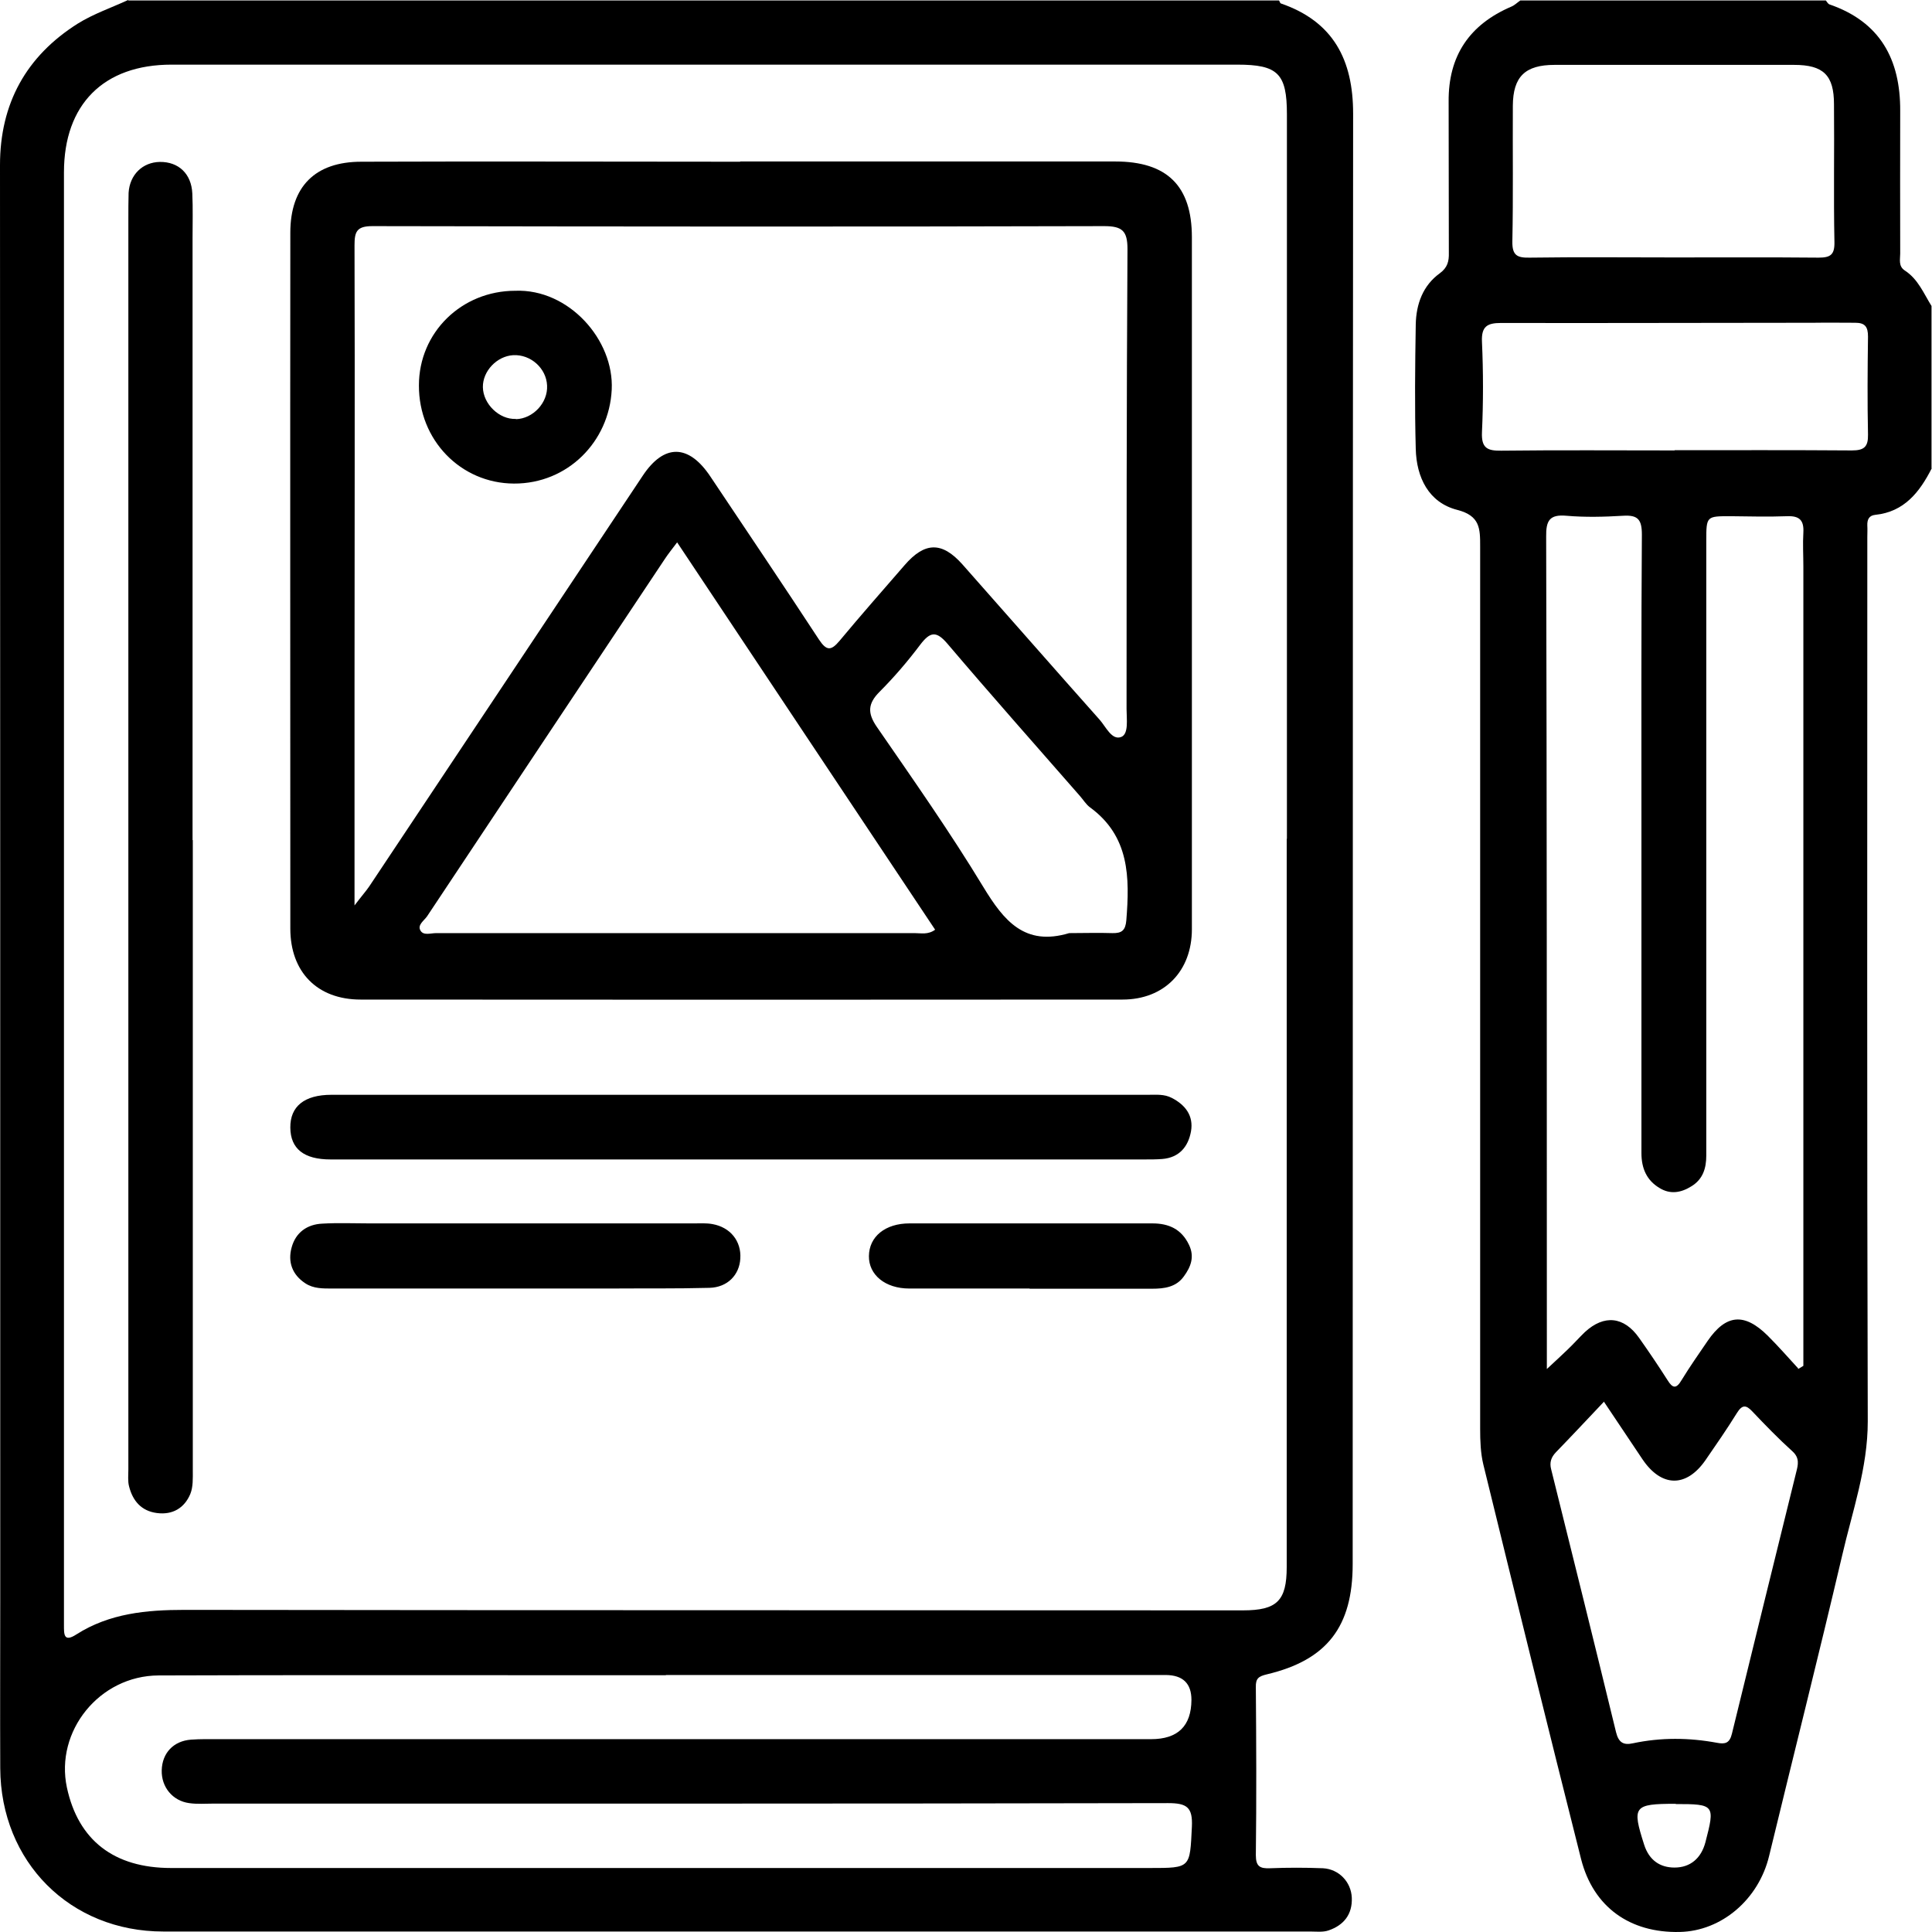 <svg width="48" height="48" viewBox="0 0 48 48" fill="none" xmlns="http://www.w3.org/2000/svg">
<path d="M3.189 0.011C12.718 0.011 22.247 0.011 31.776 0.011C31.793 0.034 31.804 0.079 31.821 0.085C33.128 0.535 33.618 1.488 33.618 2.823C33.607 14.837 33.613 26.845 33.607 38.859C33.607 40.414 32.971 41.243 31.477 41.598C31.269 41.648 31.195 41.699 31.201 41.919C31.212 43.311 31.218 44.697 31.201 46.089C31.201 46.371 31.302 46.427 31.556 46.416C31.99 46.399 32.43 46.399 32.869 46.416C33.264 46.438 33.568 46.754 33.585 47.148C33.602 47.56 33.388 47.83 33.01 47.96C32.869 48.01 32.7 47.988 32.548 47.988C23.053 47.988 13.552 47.988 4.057 47.988C1.741 47.988 0.017 46.258 0.006 43.931C-5.12227e-09 42.528 0.006 41.119 0.006 39.716C0.006 27.843 0.006 15.975 0 4.102C0 2.575 0.648 1.397 1.933 0.586C2.322 0.344 2.767 0.192 3.184 0L3.189 0.011ZM31.973 20.838C31.973 14.837 31.973 8.841 31.973 2.84C31.973 1.826 31.748 1.606 30.739 1.606C21.915 1.606 13.085 1.606 4.26 1.606C2.575 1.606 1.589 2.592 1.589 4.283C1.589 14.921 1.589 25.561 1.589 36.199C1.589 37.591 1.589 38.977 1.589 40.369C1.589 40.595 1.578 40.815 1.899 40.606C2.722 40.082 3.64 39.997 4.587 39.997C13.349 40.009 22.112 40.003 30.88 40.009C31.725 40.009 31.968 39.772 31.968 38.932C31.968 32.903 31.968 26.873 31.968 20.844L31.973 20.838ZM16.544 41.62C15.417 41.62 14.296 41.62 13.169 41.62C10.092 41.62 7.016 41.615 3.939 41.626C2.468 41.632 1.364 43.012 1.662 44.41C1.944 45.723 2.834 46.41 4.249 46.41C12.358 46.41 20.461 46.41 28.57 46.41C29.59 46.41 29.561 46.41 29.612 45.385C29.635 44.9 29.488 44.798 29.02 44.798C21.114 44.815 13.214 44.81 5.308 44.81C5.105 44.81 4.897 44.827 4.7 44.798C4.288 44.742 4.006 44.398 4.018 43.981C4.029 43.553 4.311 43.254 4.745 43.221C4.976 43.204 5.212 43.209 5.449 43.209C13.163 43.209 20.883 43.209 28.598 43.209C29.263 43.209 29.597 42.884 29.601 42.234C29.601 41.825 29.389 41.618 28.964 41.615C24.822 41.615 20.686 41.615 16.544 41.615V41.62Z" fill="black"/>
<path d="M47.993 11.636C47.695 12.222 47.312 12.718 46.59 12.791C46.433 12.808 46.388 12.91 46.393 13.056C46.399 13.152 46.393 13.242 46.393 13.338C46.393 20.664 46.382 27.989 46.404 35.315C46.404 36.475 46.021 37.546 45.768 38.645C45.182 41.141 44.556 43.621 43.953 46.111C43.694 47.188 42.775 47.977 41.733 47.999C40.493 48.027 39.586 47.379 39.282 46.19C38.459 42.928 37.653 39.654 36.853 36.385C36.785 36.104 36.774 35.799 36.774 35.501C36.774 28.192 36.774 20.883 36.774 13.575C36.774 13.135 36.774 12.814 36.205 12.668C35.495 12.487 35.191 11.862 35.174 11.152C35.146 10.12 35.157 9.089 35.174 8.058C35.185 7.557 35.349 7.095 35.771 6.79C35.963 6.649 36.002 6.492 35.996 6.277C35.991 5.026 35.996 3.781 35.991 2.53C35.98 1.386 36.509 0.609 37.552 0.163C37.631 0.13 37.698 0.062 37.772 0.011C40.302 0.011 42.832 0.011 45.362 0.011C45.39 0.045 45.413 0.09 45.446 0.107C46.714 0.541 47.216 1.476 47.21 2.756C47.205 3.939 47.21 5.122 47.21 6.3C47.21 6.446 47.16 6.616 47.328 6.723C47.655 6.937 47.791 7.286 47.988 7.602V11.631L47.993 11.636ZM44.674 34.013C44.719 33.985 44.759 33.962 44.804 33.934C44.804 33.782 44.804 33.624 44.804 33.472C44.804 27.009 44.804 20.54 44.804 14.076C44.804 13.794 44.787 13.513 44.804 13.231C44.821 12.927 44.708 12.814 44.404 12.825C43.936 12.842 43.469 12.831 43.001 12.825C42.398 12.825 42.392 12.82 42.392 13.434C42.392 17.886 42.392 22.337 42.392 26.789C42.392 27.431 42.392 28.068 42.392 28.71C42.392 29.026 42.308 29.297 42.026 29.471C41.767 29.635 41.496 29.68 41.231 29.516C40.91 29.325 40.781 29.026 40.781 28.648C40.781 25.916 40.781 23.183 40.781 20.45C40.781 18.06 40.775 15.671 40.792 13.282C40.792 12.904 40.691 12.791 40.324 12.814C39.856 12.842 39.383 12.854 38.921 12.814C38.493 12.775 38.408 12.938 38.414 13.338C38.431 19.959 38.431 26.58 38.431 33.202C38.431 33.438 38.431 33.675 38.431 34.013C38.662 33.799 38.808 33.664 38.949 33.528C39.096 33.388 39.231 33.235 39.377 33.094C39.856 32.655 40.347 32.706 40.724 33.241C40.967 33.585 41.203 33.934 41.429 34.289C41.558 34.498 41.648 34.509 41.778 34.289C41.981 33.957 42.206 33.636 42.426 33.314C42.883 32.649 43.339 32.61 43.919 33.185C44.179 33.444 44.426 33.726 44.674 33.996V34.013ZM41.575 6.396C42.775 6.396 43.981 6.39 45.182 6.401C45.48 6.401 45.582 6.328 45.576 6.013C45.553 4.874 45.576 3.73 45.565 2.592C45.565 1.871 45.306 1.612 44.573 1.612C42.59 1.612 40.606 1.612 38.622 1.612C37.89 1.612 37.591 1.905 37.586 2.626C37.58 3.753 37.597 4.874 37.574 6.001C37.569 6.351 37.698 6.407 38.008 6.401C39.197 6.384 40.381 6.396 41.569 6.396H41.575ZM39.845 34.83C39.428 35.27 39.045 35.681 38.656 36.081C38.538 36.205 38.493 36.335 38.538 36.504C39.079 38.679 39.62 40.854 40.15 43.035C40.212 43.283 40.324 43.367 40.572 43.311C41.265 43.164 41.964 43.17 42.663 43.3C42.866 43.339 42.973 43.305 43.029 43.074C43.559 40.905 44.094 38.735 44.629 36.566C44.674 36.391 44.714 36.222 44.534 36.059C44.184 35.743 43.857 35.405 43.536 35.067C43.378 34.898 43.283 34.898 43.153 35.106C42.905 35.506 42.64 35.889 42.375 36.273C41.896 36.966 41.276 36.955 40.803 36.25C40.499 35.799 40.2 35.349 39.845 34.819V34.83ZM41.609 11.185C43.074 11.185 44.545 11.18 46.01 11.191C46.314 11.191 46.416 11.101 46.41 10.797C46.393 9.985 46.399 9.174 46.41 8.362C46.41 8.12 46.337 8.019 46.094 8.019C45.751 8.019 45.407 8.013 45.063 8.019C42.471 8.019 39.885 8.03 37.293 8.024C36.949 8.024 36.802 8.109 36.819 8.492C36.853 9.241 36.853 9.991 36.819 10.74C36.802 11.135 36.955 11.202 37.298 11.197C38.735 11.18 40.166 11.191 41.603 11.191L41.609 11.185ZM41.632 44.815C40.583 44.815 40.544 44.877 40.848 45.83C40.972 46.218 41.243 46.399 41.603 46.399C41.992 46.399 42.263 46.173 42.37 45.773C42.612 44.843 42.601 44.821 41.632 44.821V44.815Z" fill="black"/>
<path d="M18.387 4.012C21.492 4.012 24.602 4.012 27.707 4.012C28.992 4.012 29.612 4.615 29.612 5.894C29.612 11.625 29.612 17.356 29.612 23.087C29.612 24.123 28.93 24.834 27.888 24.834C21.576 24.839 15.271 24.839 8.96 24.834C7.878 24.834 7.213 24.146 7.213 23.07C7.213 17.305 7.207 11.546 7.213 5.782C7.213 4.638 7.827 4.018 8.977 4.018C12.115 4.006 15.254 4.018 18.393 4.018L18.387 4.012ZM8.808 22.495C8.988 22.258 9.089 22.146 9.174 22.022C11.439 18.618 13.704 15.22 15.97 11.817C16.499 11.022 17.108 11.028 17.649 11.839C18.55 13.186 19.458 14.533 20.348 15.891C20.534 16.172 20.647 16.172 20.855 15.925C21.385 15.288 21.931 14.668 22.473 14.043C22.974 13.462 23.402 13.451 23.909 14.02C25.048 15.305 26.18 16.601 27.319 17.88C27.476 18.055 27.623 18.404 27.86 18.308C28.046 18.229 27.989 17.863 27.989 17.615C27.989 13.806 27.989 9.997 28.012 6.187C28.012 5.736 27.882 5.618 27.431 5.618C21.374 5.635 15.316 5.629 9.253 5.618C8.858 5.618 8.808 5.759 8.808 6.097C8.819 9.765 8.808 13.434 8.808 17.108C8.808 18.855 8.808 20.602 8.808 22.495ZM16.82 13.479C16.697 13.642 16.601 13.761 16.516 13.89C14.544 16.849 12.577 19.807 10.611 22.765C10.537 22.873 10.363 22.98 10.447 23.12C10.521 23.25 10.701 23.183 10.836 23.183C14.798 23.183 18.765 23.183 22.726 23.183C22.884 23.183 23.058 23.228 23.233 23.098C21.098 19.892 18.973 16.708 16.826 13.479H16.82ZM26.564 23.183C26.924 23.183 27.279 23.171 27.64 23.183C27.871 23.188 27.961 23.115 27.983 22.867C28.068 21.802 28.068 20.776 27.076 20.055C26.98 19.982 26.913 19.869 26.828 19.773C25.73 18.517 24.625 17.271 23.543 15.998C23.261 15.665 23.109 15.694 22.861 16.02C22.551 16.432 22.213 16.826 21.853 17.187C21.56 17.48 21.548 17.716 21.785 18.06C22.687 19.368 23.605 20.675 24.428 22.033C24.941 22.878 25.459 23.515 26.564 23.183Z" fill="black"/>
<path d="M4.79 20.872C4.79 26.09 4.79 31.302 4.79 36.521C4.79 36.723 4.801 36.938 4.728 37.118C4.581 37.467 4.288 37.642 3.899 37.591C3.511 37.541 3.296 37.287 3.206 36.926C3.172 36.797 3.189 36.645 3.189 36.504C3.189 26.152 3.189 15.795 3.189 5.443C3.189 5.224 3.189 5.004 3.195 4.79C3.223 4.339 3.544 4.029 3.973 4.023C4.435 4.018 4.756 4.316 4.778 4.807C4.795 5.179 4.784 5.556 4.784 5.928C4.784 10.909 4.784 15.891 4.784 20.872H4.79Z" fill="black"/>
<path d="M18.398 27.2C21.774 27.2 25.143 27.2 28.519 27.2C28.722 27.2 28.925 27.178 29.116 27.279C29.454 27.454 29.657 27.724 29.59 28.108C29.522 28.485 29.302 28.761 28.874 28.795C28.733 28.806 28.592 28.806 28.451 28.806C21.706 28.806 14.955 28.806 8.21 28.806C7.551 28.806 7.218 28.541 7.213 28.017C7.207 27.488 7.562 27.2 8.233 27.2C11.619 27.2 15.012 27.2 18.398 27.2Z" fill="black"/>
<path d="M12.848 32.013C11.321 32.013 9.788 32.013 8.261 32.013C8.024 32.013 7.788 32.018 7.585 31.883C7.258 31.669 7.145 31.348 7.247 30.987C7.348 30.621 7.63 30.418 8.007 30.401C8.396 30.378 8.785 30.395 9.179 30.395C11.862 30.395 14.55 30.395 17.232 30.395C17.39 30.395 17.547 30.384 17.7 30.412C18.145 30.491 18.421 30.835 18.393 31.269C18.37 31.674 18.077 31.984 17.626 31.996C16.798 32.018 15.97 32.007 15.147 32.013C14.381 32.013 13.62 32.013 12.854 32.013H12.848Z" fill="black"/>
<path d="M25.583 32.013C24.586 32.013 23.588 32.013 22.591 32.013C21.988 32.013 21.582 31.669 21.588 31.207C21.593 30.722 21.994 30.395 22.596 30.395C24.608 30.395 26.62 30.395 28.632 30.395C29.037 30.395 29.353 30.536 29.539 30.925C29.685 31.224 29.584 31.477 29.415 31.708C29.223 31.979 28.93 32.018 28.62 32.018C27.606 32.018 26.592 32.018 25.577 32.018L25.583 32.013Z" fill="black"/>
<path d="M12.803 7.224C14.133 7.173 15.26 8.447 15.198 9.681C15.136 10.971 14.104 12.02 12.769 12.014C11.445 12.008 10.402 10.932 10.408 9.574C10.408 8.261 11.467 7.224 12.803 7.224ZM12.82 10.414C13.242 10.402 13.614 10.008 13.592 9.58C13.575 9.151 13.186 8.802 12.752 8.824C12.346 8.847 11.991 9.219 11.997 9.619C12.003 10.036 12.403 10.425 12.814 10.408L12.82 10.414Z" fill="black"/>
</svg>
